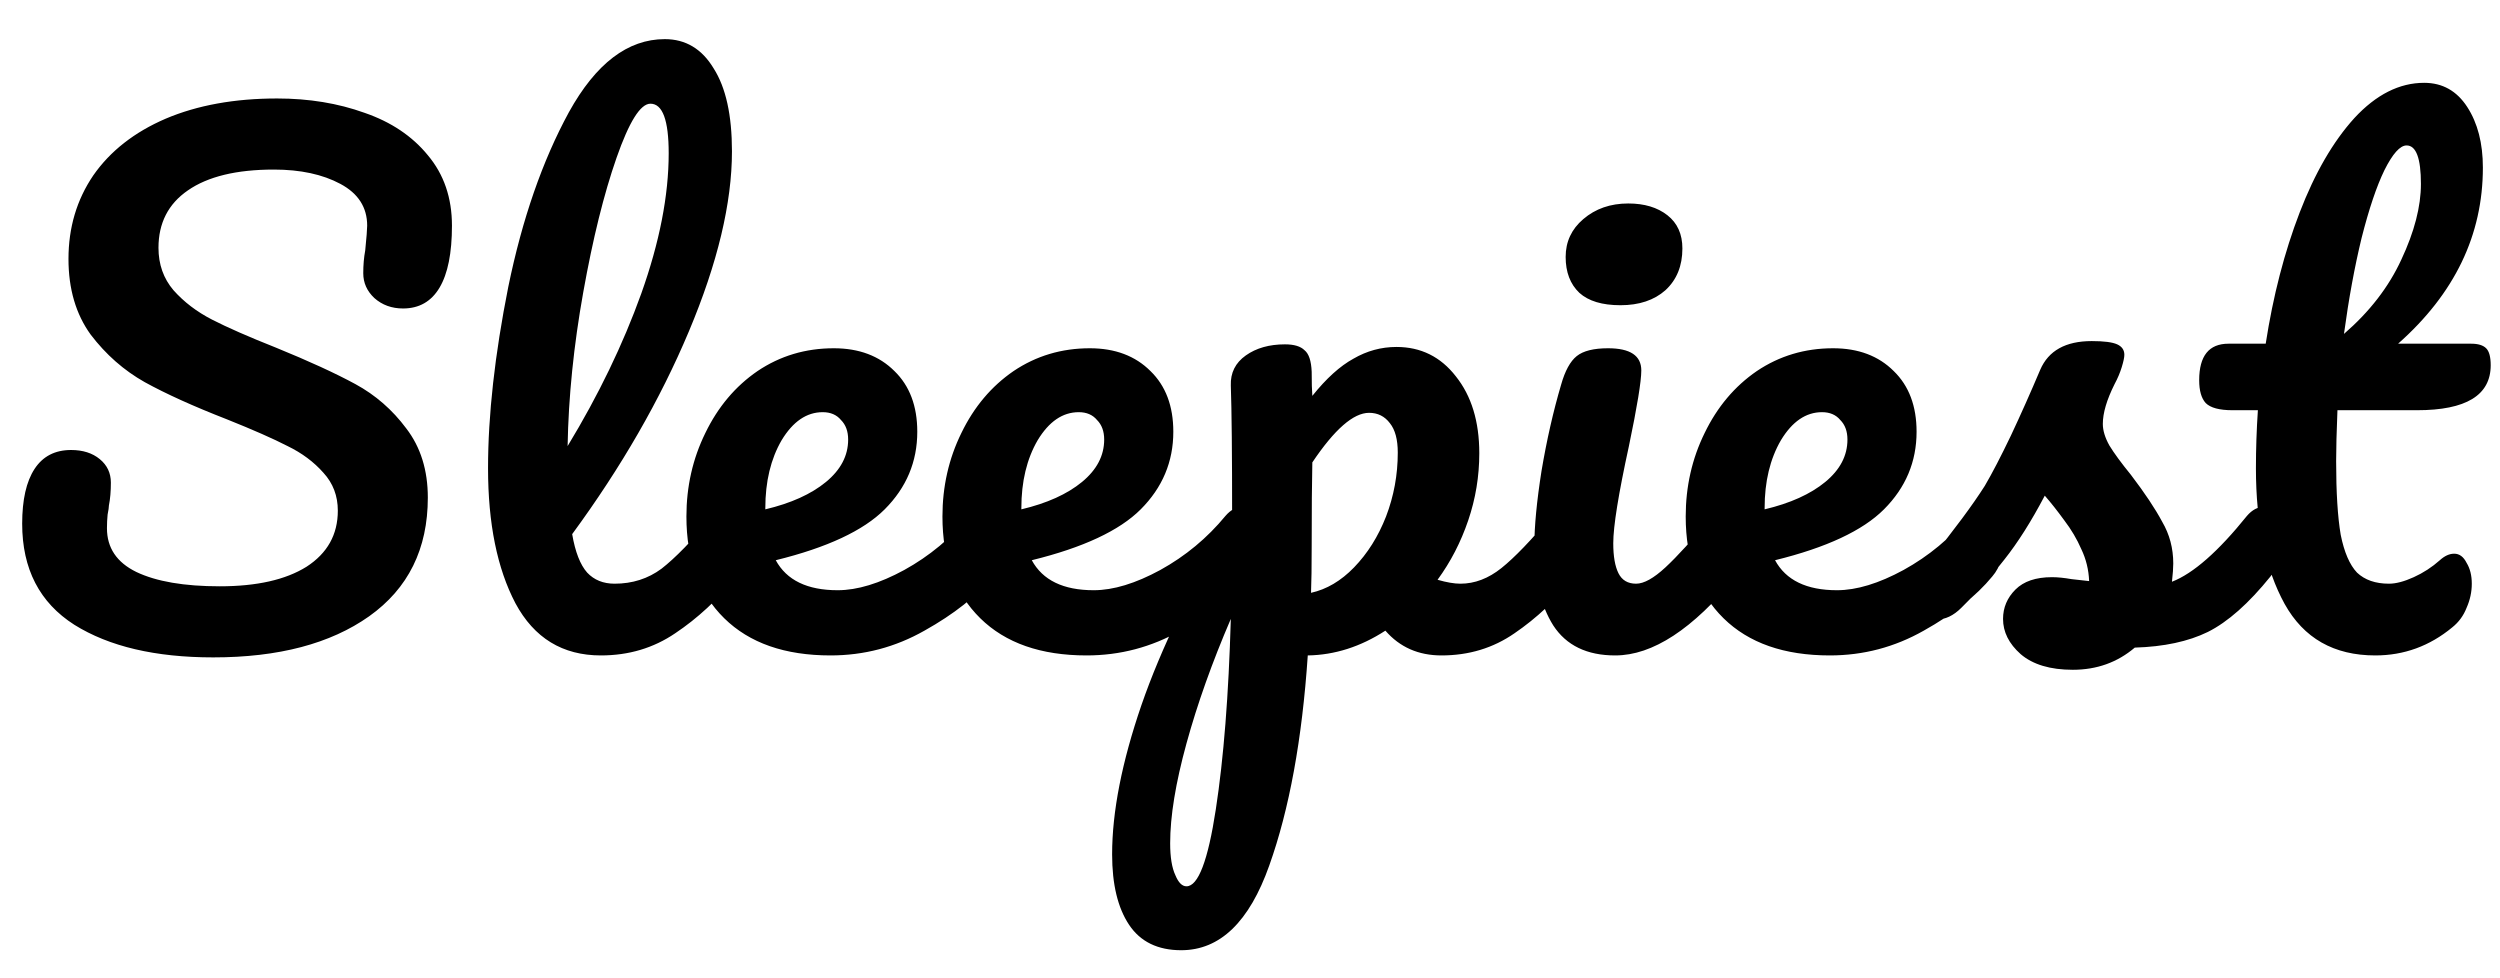 <svg width="46" height="18" viewBox="0 0 46 18" fill="none" xmlns="http://www.w3.org/2000/svg">
<path d="M3.924 12.096C2.86 12.096 2.008 11.896 1.368 11.496C0.728 11.088 0.408 10.468 0.408 9.636C0.408 9.196 0.484 8.86 0.636 8.628C0.788 8.396 1.012 8.28 1.308 8.28C1.524 8.28 1.7 8.336 1.836 8.448C1.972 8.56 2.04 8.704 2.04 8.88C2.04 9.04 2.028 9.18 2.004 9.3C2.004 9.332 1.996 9.388 1.98 9.468C1.972 9.548 1.968 9.632 1.968 9.72C1.968 10.08 2.148 10.348 2.508 10.524C2.876 10.7 3.388 10.788 4.044 10.788C4.724 10.788 5.256 10.668 5.64 10.428C6.024 10.18 6.216 9.836 6.216 9.396C6.216 9.124 6.128 8.892 5.952 8.7C5.776 8.5 5.556 8.336 5.292 8.208C5.028 8.072 4.656 7.908 4.176 7.716C3.56 7.476 3.056 7.248 2.664 7.032C2.28 6.816 1.948 6.524 1.668 6.156C1.396 5.78 1.26 5.316 1.26 4.764C1.26 4.188 1.412 3.676 1.716 3.228C2.028 2.78 2.472 2.432 3.048 2.184C3.632 1.936 4.316 1.812 5.1 1.812C5.684 1.812 6.22 1.9 6.708 2.076C7.196 2.244 7.584 2.504 7.872 2.856C8.168 3.208 8.316 3.64 8.316 4.152C8.316 4.656 8.24 5.036 8.088 5.292C7.936 5.548 7.712 5.676 7.416 5.676C7.208 5.676 7.032 5.612 6.888 5.484C6.752 5.356 6.684 5.204 6.684 5.028C6.684 4.876 6.696 4.736 6.72 4.608C6.744 4.368 6.756 4.216 6.756 4.152C6.756 3.816 6.592 3.56 6.264 3.384C5.936 3.208 5.528 3.12 5.04 3.12C4.352 3.12 3.824 3.248 3.456 3.504C3.096 3.752 2.916 4.104 2.916 4.56C2.916 4.864 3.008 5.124 3.192 5.34C3.384 5.556 3.62 5.736 3.9 5.88C4.18 6.024 4.572 6.196 5.076 6.396C5.684 6.644 6.172 6.868 6.54 7.068C6.908 7.268 7.22 7.54 7.476 7.884C7.74 8.228 7.872 8.652 7.872 9.156C7.872 10.1 7.512 10.828 6.792 11.34C6.08 11.844 5.124 12.096 3.924 12.096ZM13.444 9.324C13.548 9.324 13.628 9.372 13.684 9.468C13.748 9.564 13.78 9.696 13.78 9.864C13.78 10.184 13.704 10.432 13.552 10.608C13.208 11.032 12.832 11.38 12.424 11.652C12.024 11.924 11.568 12.06 11.056 12.06C10.352 12.06 9.828 11.74 9.484 11.1C9.148 10.46 8.98 9.632 8.98 8.616C8.98 7.64 9.104 6.528 9.352 5.28C9.608 4.032 9.98 2.96 10.468 2.064C10.964 1.168 11.552 0.72 12.232 0.72C12.616 0.72 12.916 0.9 13.132 1.26C13.356 1.612 13.468 2.12 13.468 2.784C13.468 3.736 13.204 4.84 12.676 6.096C12.148 7.352 11.432 8.596 10.528 9.828C10.584 10.156 10.676 10.392 10.804 10.536C10.932 10.672 11.1 10.74 11.308 10.74C11.636 10.74 11.924 10.648 12.172 10.464C12.42 10.272 12.736 9.948 13.12 9.492C13.216 9.38 13.324 9.324 13.444 9.324ZM11.968 1.908C11.784 1.908 11.576 2.24 11.344 2.904C11.112 3.568 10.908 4.392 10.732 5.376C10.556 6.36 10.46 7.304 10.444 8.208C11.012 7.272 11.464 6.336 11.8 5.4C12.136 4.456 12.304 3.596 12.304 2.82C12.304 2.212 12.192 1.908 11.968 1.908ZM18.162 9.324C18.266 9.324 18.346 9.372 18.402 9.468C18.466 9.564 18.498 9.696 18.498 9.864C18.498 10.184 18.422 10.432 18.27 10.608C17.974 10.968 17.554 11.3 17.01 11.604C16.474 11.908 15.898 12.06 15.282 12.06C14.442 12.06 13.79 11.832 13.326 11.376C12.862 10.92 12.63 10.296 12.63 9.504C12.63 8.952 12.746 8.44 12.978 7.968C13.21 7.488 13.53 7.108 13.938 6.828C14.354 6.548 14.822 6.408 15.342 6.408C15.806 6.408 16.178 6.548 16.458 6.828C16.738 7.1 16.878 7.472 16.878 7.944C16.878 8.496 16.678 8.972 16.278 9.372C15.886 9.764 15.218 10.076 14.274 10.308C14.474 10.676 14.854 10.86 15.414 10.86C15.774 10.86 16.182 10.736 16.638 10.488C17.102 10.232 17.502 9.9 17.838 9.492C17.934 9.38 18.042 9.324 18.162 9.324ZM15.138 7.584C14.842 7.584 14.59 7.756 14.382 8.1C14.182 8.444 14.082 8.86 14.082 9.348V9.372C14.554 9.26 14.926 9.092 15.198 8.868C15.47 8.644 15.606 8.384 15.606 8.088C15.606 7.936 15.562 7.816 15.474 7.728C15.394 7.632 15.282 7.584 15.138 7.584ZM22.873 9.324C22.977 9.324 23.057 9.372 23.113 9.468C23.177 9.564 23.209 9.696 23.209 9.864C23.209 10.184 23.133 10.432 22.981 10.608C22.685 10.968 22.265 11.3 21.721 11.604C21.185 11.908 20.609 12.06 19.993 12.06C19.153 12.06 18.501 11.832 18.037 11.376C17.573 10.92 17.341 10.296 17.341 9.504C17.341 8.952 17.457 8.44 17.689 7.968C17.921 7.488 18.241 7.108 18.649 6.828C19.065 6.548 19.533 6.408 20.053 6.408C20.517 6.408 20.889 6.548 21.169 6.828C21.449 7.1 21.589 7.472 21.589 7.944C21.589 8.496 21.389 8.972 20.989 9.372C20.597 9.764 19.929 10.076 18.985 10.308C19.185 10.676 19.565 10.86 20.125 10.86C20.485 10.86 20.893 10.736 21.349 10.488C21.813 10.232 22.213 9.9 22.549 9.492C22.645 9.38 22.753 9.324 22.873 9.324ZM19.849 7.584C19.553 7.584 19.301 7.756 19.093 8.1C18.893 8.444 18.793 8.86 18.793 9.348V9.372C19.265 9.26 19.637 9.092 19.909 8.868C20.181 8.644 20.317 8.384 20.317 8.088C20.317 7.936 20.273 7.816 20.185 7.728C20.105 7.632 19.993 7.584 19.849 7.584ZM28.875 9.324C28.979 9.324 29.059 9.372 29.115 9.468C29.179 9.564 29.211 9.696 29.211 9.864C29.211 10.184 29.135 10.432 28.983 10.608C28.639 11.032 28.267 11.38 27.867 11.652C27.475 11.924 27.027 12.06 26.523 12.06C26.099 12.06 25.755 11.908 25.491 11.604C25.035 11.9 24.559 12.052 24.063 12.06C23.959 13.604 23.723 14.892 23.355 15.924C22.987 16.964 22.447 17.484 21.735 17.484C21.303 17.484 20.983 17.328 20.775 17.016C20.567 16.704 20.463 16.272 20.463 15.72C20.463 14.936 20.643 14.02 21.003 12.972C21.363 11.932 21.919 10.784 22.671 9.528C22.671 8.36 22.663 7.548 22.647 7.092C22.639 6.86 22.731 6.676 22.923 6.54C23.115 6.404 23.355 6.336 23.643 6.336C23.811 6.336 23.931 6.372 24.003 6.444C24.083 6.508 24.127 6.64 24.135 6.84C24.135 7.04 24.139 7.188 24.147 7.284C24.403 6.964 24.655 6.736 24.903 6.6C25.151 6.456 25.415 6.384 25.695 6.384C26.143 6.384 26.507 6.564 26.787 6.924C27.075 7.284 27.219 7.756 27.219 8.34C27.219 8.764 27.151 9.176 27.015 9.576C26.879 9.976 26.691 10.34 26.451 10.668C26.619 10.716 26.759 10.74 26.871 10.74C27.135 10.74 27.387 10.644 27.627 10.452C27.867 10.26 28.175 9.94 28.551 9.492C28.647 9.38 28.755 9.324 28.875 9.324ZM24.123 10.908C24.411 10.844 24.675 10.688 24.915 10.44C25.163 10.184 25.359 9.872 25.503 9.504C25.647 9.128 25.719 8.736 25.719 8.328C25.719 8.088 25.671 7.908 25.575 7.788C25.479 7.66 25.351 7.596 25.191 7.596C24.903 7.596 24.555 7.9 24.147 8.508C24.139 8.86 24.135 9.376 24.135 10.056C24.135 10.424 24.131 10.708 24.123 10.908ZM21.831 16.308C22.047 16.308 22.227 15.836 22.371 14.892C22.515 13.956 22.607 12.788 22.647 11.388C22.303 12.188 22.031 12.952 21.831 13.68C21.631 14.408 21.531 15.02 21.531 15.516C21.531 15.772 21.563 15.968 21.627 16.104C21.683 16.24 21.751 16.308 21.831 16.308ZM29.816 5.616C29.48 5.616 29.228 5.54 29.06 5.388C28.892 5.228 28.808 5.008 28.808 4.728C28.808 4.448 28.916 4.216 29.132 4.032C29.356 3.84 29.632 3.744 29.96 3.744C30.256 3.744 30.496 3.816 30.68 3.96C30.864 4.104 30.956 4.308 30.956 4.572C30.956 4.892 30.852 5.148 30.644 5.34C30.436 5.524 30.16 5.616 29.816 5.616ZM29.72 12.06C29.2 12.06 28.82 11.876 28.58 11.508C28.348 11.14 28.232 10.652 28.232 10.044C28.232 9.684 28.276 9.224 28.364 8.664C28.46 8.096 28.58 7.568 28.724 7.08C28.796 6.824 28.892 6.648 29.012 6.552C29.132 6.456 29.324 6.408 29.588 6.408C29.996 6.408 30.2 6.544 30.2 6.816C30.2 7.016 30.124 7.48 29.972 8.208C29.78 9.088 29.684 9.684 29.684 9.996C29.684 10.236 29.716 10.42 29.78 10.548C29.844 10.676 29.952 10.74 30.104 10.74C30.248 10.74 30.428 10.64 30.644 10.44C30.86 10.24 31.148 9.924 31.508 9.492C31.604 9.38 31.712 9.324 31.832 9.324C31.936 9.324 32.016 9.372 32.072 9.468C32.136 9.564 32.168 9.696 32.168 9.864C32.168 10.184 32.092 10.432 31.94 10.608C31.148 11.576 30.408 12.06 29.72 12.06ZM36.549 9.324C36.653 9.324 36.733 9.372 36.789 9.468C36.853 9.564 36.885 9.696 36.885 9.864C36.885 10.184 36.809 10.432 36.657 10.608C36.361 10.968 35.941 11.3 35.397 11.604C34.861 11.908 34.285 12.06 33.669 12.06C32.829 12.06 32.177 11.832 31.713 11.376C31.249 10.92 31.017 10.296 31.017 9.504C31.017 8.952 31.133 8.44 31.365 7.968C31.597 7.488 31.917 7.108 32.325 6.828C32.741 6.548 33.209 6.408 33.729 6.408C34.193 6.408 34.565 6.548 34.845 6.828C35.125 7.1 35.265 7.472 35.265 7.944C35.265 8.496 35.065 8.972 34.665 9.372C34.273 9.764 33.605 10.076 32.661 10.308C32.861 10.676 33.241 10.86 33.801 10.86C34.161 10.86 34.569 10.736 35.025 10.488C35.489 10.232 35.889 9.9 36.225 9.492C36.321 9.38 36.429 9.324 36.549 9.324ZM33.525 7.584C33.229 7.584 32.977 7.756 32.769 8.1C32.569 8.444 32.469 8.86 32.469 9.348V9.372C32.941 9.26 33.313 9.092 33.585 8.868C33.857 8.644 33.993 8.384 33.993 8.088C33.993 7.936 33.949 7.816 33.861 7.728C33.781 7.632 33.669 7.584 33.525 7.584ZM38.14 12.324C37.724 12.324 37.404 12.228 37.18 12.036C36.964 11.844 36.856 11.628 36.856 11.388C36.856 11.18 36.932 11 37.084 10.848C37.236 10.696 37.46 10.62 37.756 10.62C37.86 10.62 37.98 10.632 38.116 10.656C38.26 10.672 38.368 10.684 38.44 10.692C38.432 10.484 38.384 10.288 38.296 10.104C38.216 9.92 38.112 9.744 37.984 9.576C37.856 9.4 37.736 9.248 37.624 9.12C37.376 9.592 37.128 9.984 36.88 10.296C36.64 10.608 36.376 10.904 36.088 11.184C35.944 11.328 35.792 11.4 35.632 11.4C35.504 11.4 35.4 11.356 35.32 11.268C35.24 11.172 35.2 11.056 35.2 10.92C35.2 10.76 35.256 10.612 35.368 10.476L35.524 10.284C35.964 9.74 36.296 9.292 36.52 8.94C36.656 8.708 36.816 8.4 37 8.016C37.184 7.624 37.364 7.22 37.54 6.804C37.692 6.452 38.008 6.276 38.488 6.276C38.712 6.276 38.868 6.296 38.956 6.336C39.044 6.376 39.088 6.44 39.088 6.528C39.088 6.576 39.072 6.652 39.04 6.756C39.008 6.86 38.964 6.964 38.908 7.068C38.764 7.356 38.692 7.6 38.692 7.8C38.692 7.92 38.732 8.052 38.812 8.196C38.9 8.34 39.032 8.52 39.208 8.736C39.464 9.072 39.656 9.36 39.784 9.6C39.92 9.832 39.988 10.088 39.988 10.368C39.988 10.448 39.98 10.56 39.964 10.704C40.356 10.552 40.816 10.148 41.344 9.492C41.44 9.38 41.548 9.324 41.668 9.324C41.772 9.324 41.852 9.372 41.908 9.468C41.972 9.564 42.004 9.696 42.004 9.864C42.004 10.168 41.928 10.416 41.776 10.608C41.376 11.104 40.992 11.444 40.624 11.628C40.264 11.804 39.816 11.9 39.28 11.916C38.96 12.188 38.58 12.324 38.14 12.324ZM43.009 7.548C42.993 7.948 42.985 8.26 42.985 8.484C42.985 9.06 43.013 9.512 43.069 9.84C43.133 10.16 43.233 10.392 43.369 10.536C43.513 10.672 43.709 10.74 43.957 10.74C44.085 10.74 44.237 10.7 44.413 10.62C44.589 10.54 44.749 10.436 44.893 10.308C44.981 10.228 45.069 10.188 45.157 10.188C45.253 10.188 45.329 10.244 45.385 10.356C45.449 10.46 45.481 10.588 45.481 10.74C45.481 10.892 45.449 11.04 45.385 11.184C45.329 11.328 45.241 11.448 45.121 11.544C44.705 11.888 44.233 12.06 43.705 12.06C42.945 12.06 42.389 11.744 42.037 11.112C41.685 10.472 41.509 9.64 41.509 8.616C41.509 8.264 41.521 7.908 41.545 7.548H41.077C40.837 7.548 40.673 7.504 40.585 7.416C40.505 7.328 40.465 7.188 40.465 6.996C40.465 6.548 40.645 6.324 41.005 6.324H41.689C41.825 5.444 42.033 4.64 42.313 3.912C42.593 3.184 42.929 2.604 43.321 2.172C43.721 1.74 44.149 1.524 44.605 1.524C44.941 1.524 45.205 1.672 45.397 1.968C45.589 2.264 45.685 2.636 45.685 3.084C45.685 4.324 45.165 5.404 44.125 6.324H45.469C45.597 6.324 45.689 6.352 45.745 6.408C45.801 6.464 45.829 6.568 45.829 6.72C45.829 7.272 45.377 7.548 44.473 7.548H43.009ZM44.281 2.676C44.161 2.676 44.025 2.828 43.873 3.132C43.729 3.428 43.589 3.844 43.453 4.38C43.325 4.908 43.217 5.496 43.129 6.144C43.601 5.736 43.953 5.28 44.185 4.776C44.425 4.264 44.545 3.8 44.545 3.384C44.545 2.912 44.457 2.676 44.281 2.676Z" fill="black"/>
</svg>
